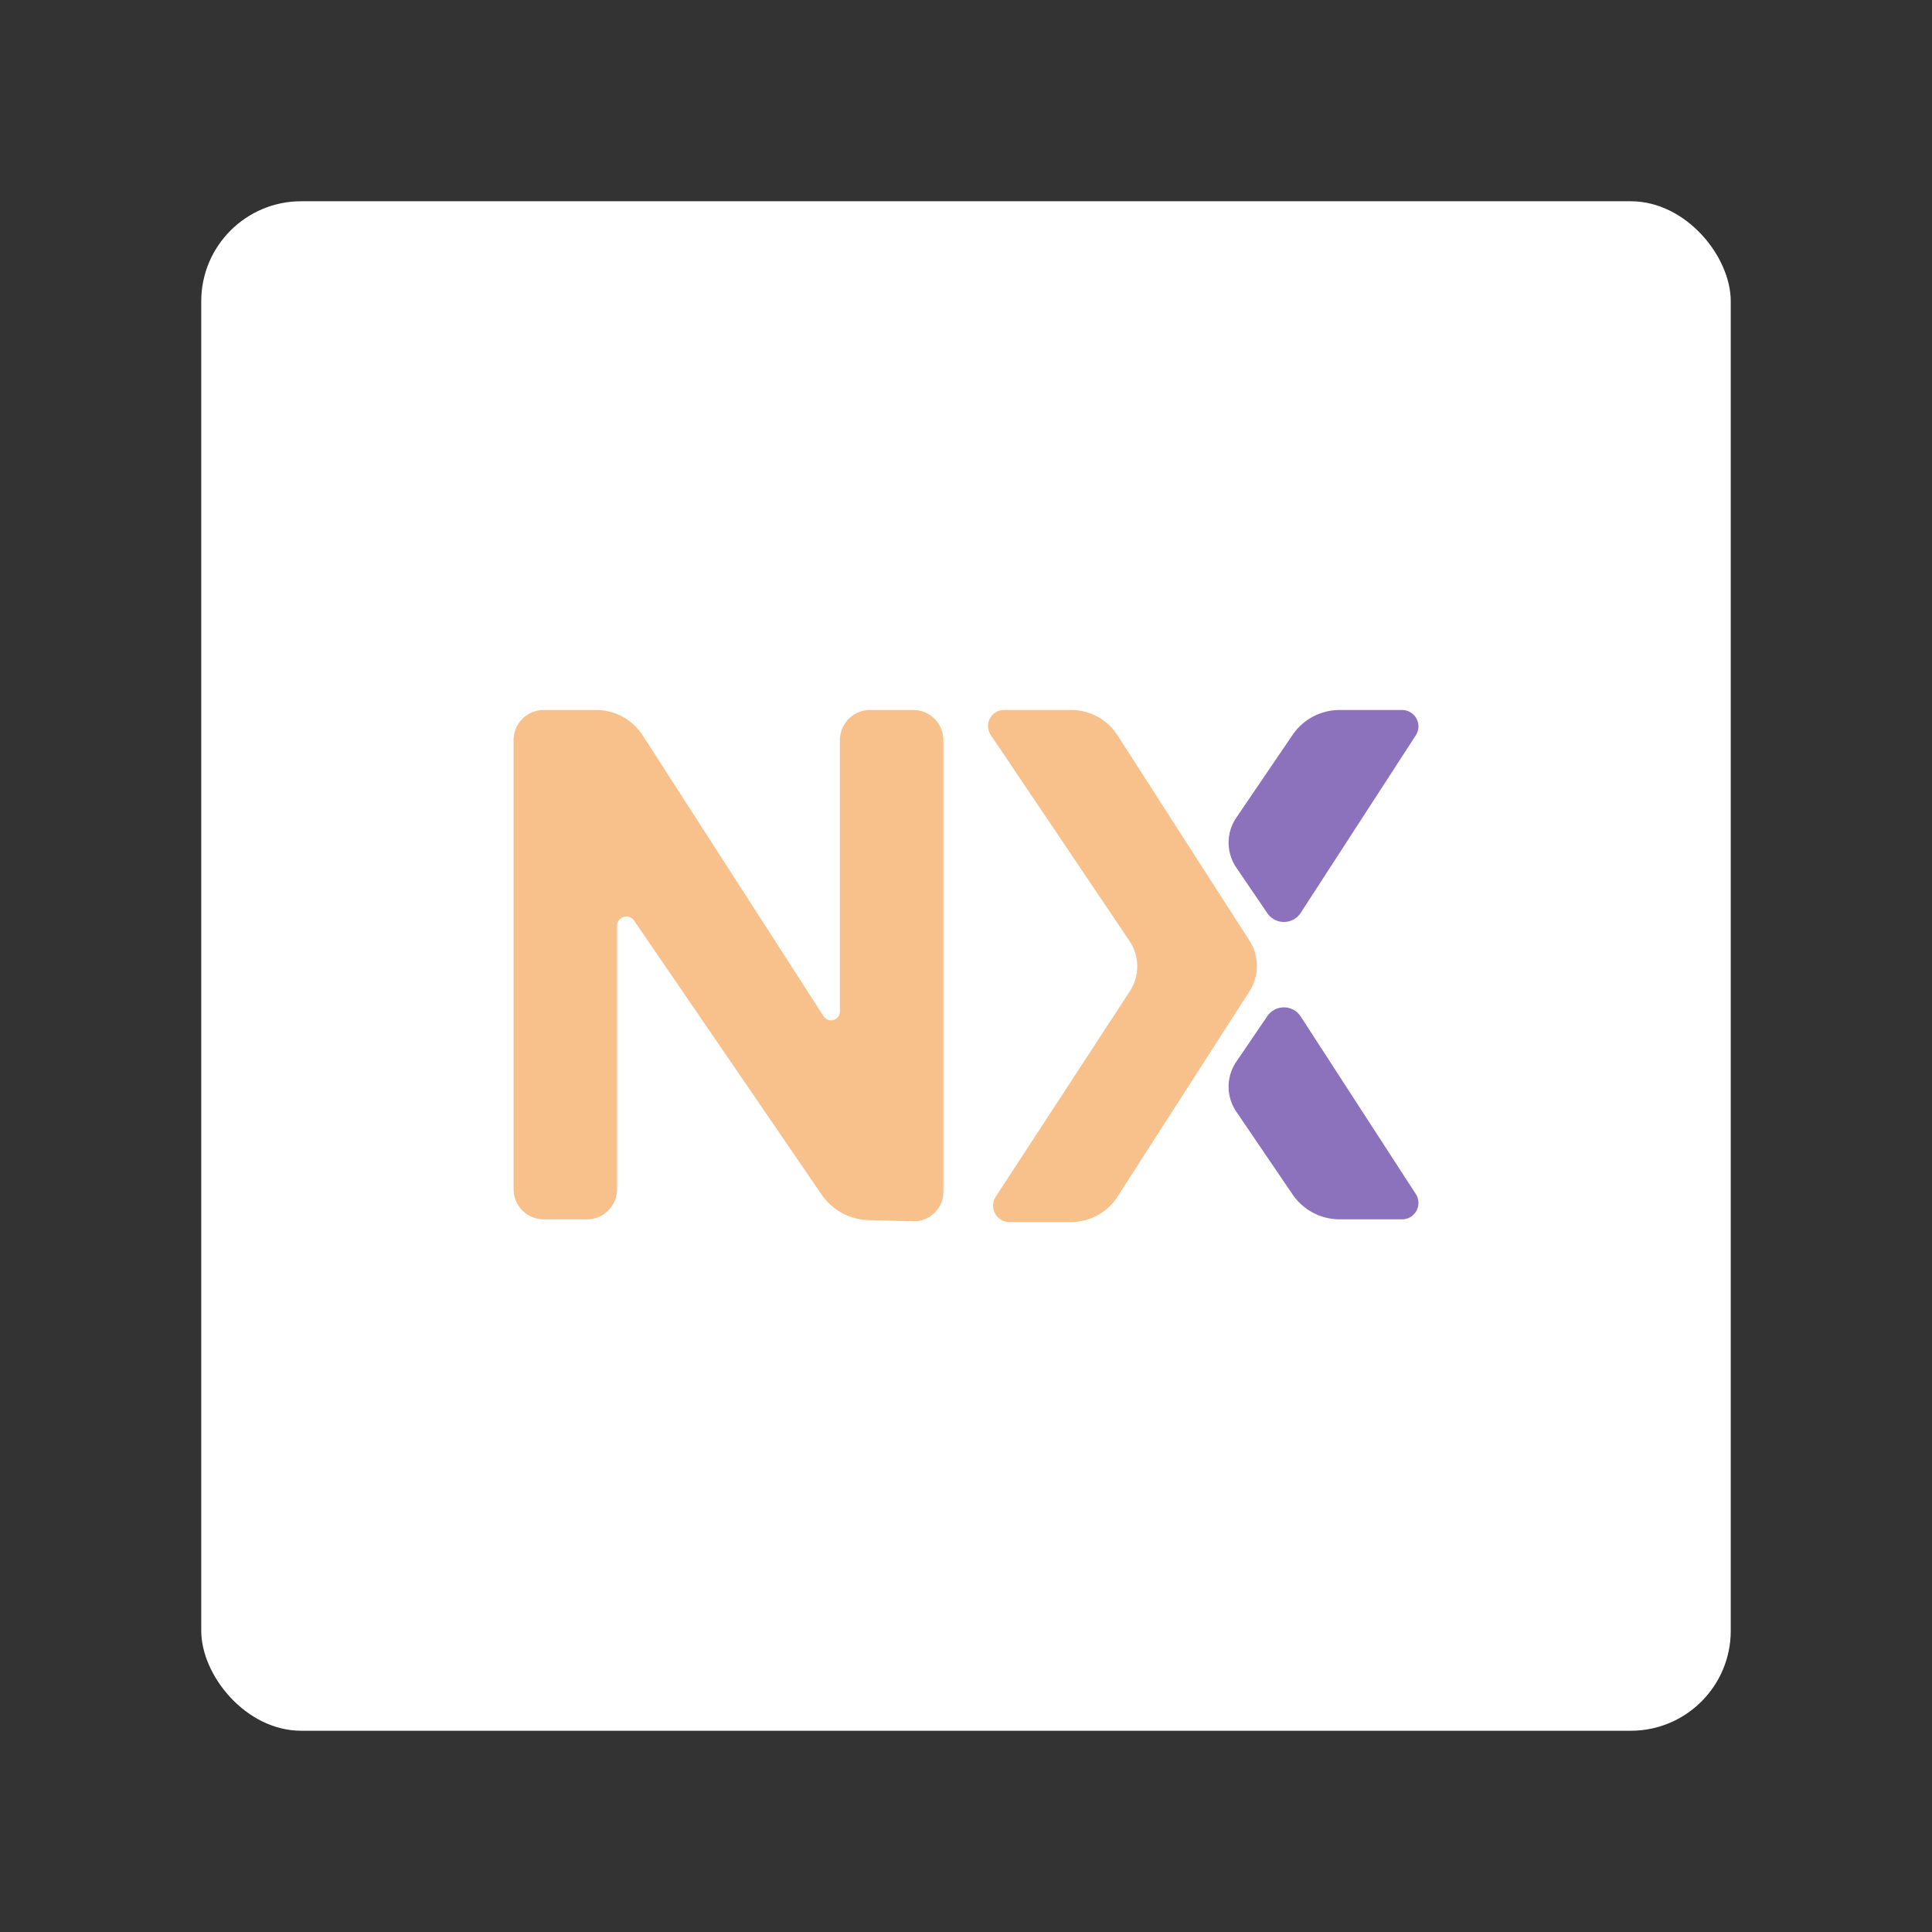 <svg xmlns="http://www.w3.org/2000/svg" xml:space="preserve" width="192" height="192"><rect width="100%" height="100%" fill="#333333" stroke="none"/><rect width="152" height="152" x="20" y="20" fill="#fff" rx="9.935"/><path fill="#f8c18c" d="M51.039 73.557v44.622a3 3 45 0 0 3 3h4.283a3 3 135 0 0 3-3V92.013a.928.928 162.81 0 1 1.694-.524l18.626 27.215a5.867 5.867 28.531 0 0 4.694 2.551l4.416.112a2.925 2.925 135.73 0 0 2.999-2.924V73.557a3 3 45 0 0-3-3h-4.283a3 3 135 0 0-3 3v26.957a.882.882 163.61 0 1-1.624.478L63.868 73.079a5.5 5.5 28.609 0 0-4.624-2.522h-5.206a3 3 135 0 0-3 3zM98.46 73.045l13.786 20.466a4.524 4.524 89.588 0 1 .036 5l-13.33 20.42a1.624 1.624 61.569 0 0 1.36 2.511h6.128a5.493 5.493 151.36 0 0 4.622-2.524l13.103-20.395a4.67 4.67 90 0 0 0-5.048L111.062 73.08a5.493 5.493 28.64 0 0-4.622-2.524h-6.655a1.596 1.596 118.02 0 0-1.324 2.489z"/><path fill="#8c72bd" d="m140.7 73.075-11.435 17.64a1.993 1.993 179.36 0 1-3.32.037l-3.084-4.531a4.41 4.41 89.989 0 1 0-4.961l5.59-8.221a5.668 5.668 152.11 0 1 4.687-2.481h6.194a1.63 1.63 61.477 0 1 1.368 2.517zM140.7 118.66l-11.435-17.64a1.993 1.993.642 0 0-3.32-.037l-3.084 4.531a4.41 4.41 90.011 0 0 0 4.961l5.59 8.221a5.668 5.668 27.892 0 0 4.687 2.481h6.194a1.63 1.63 118.52 0 0 1.368-2.517z"/></svg>